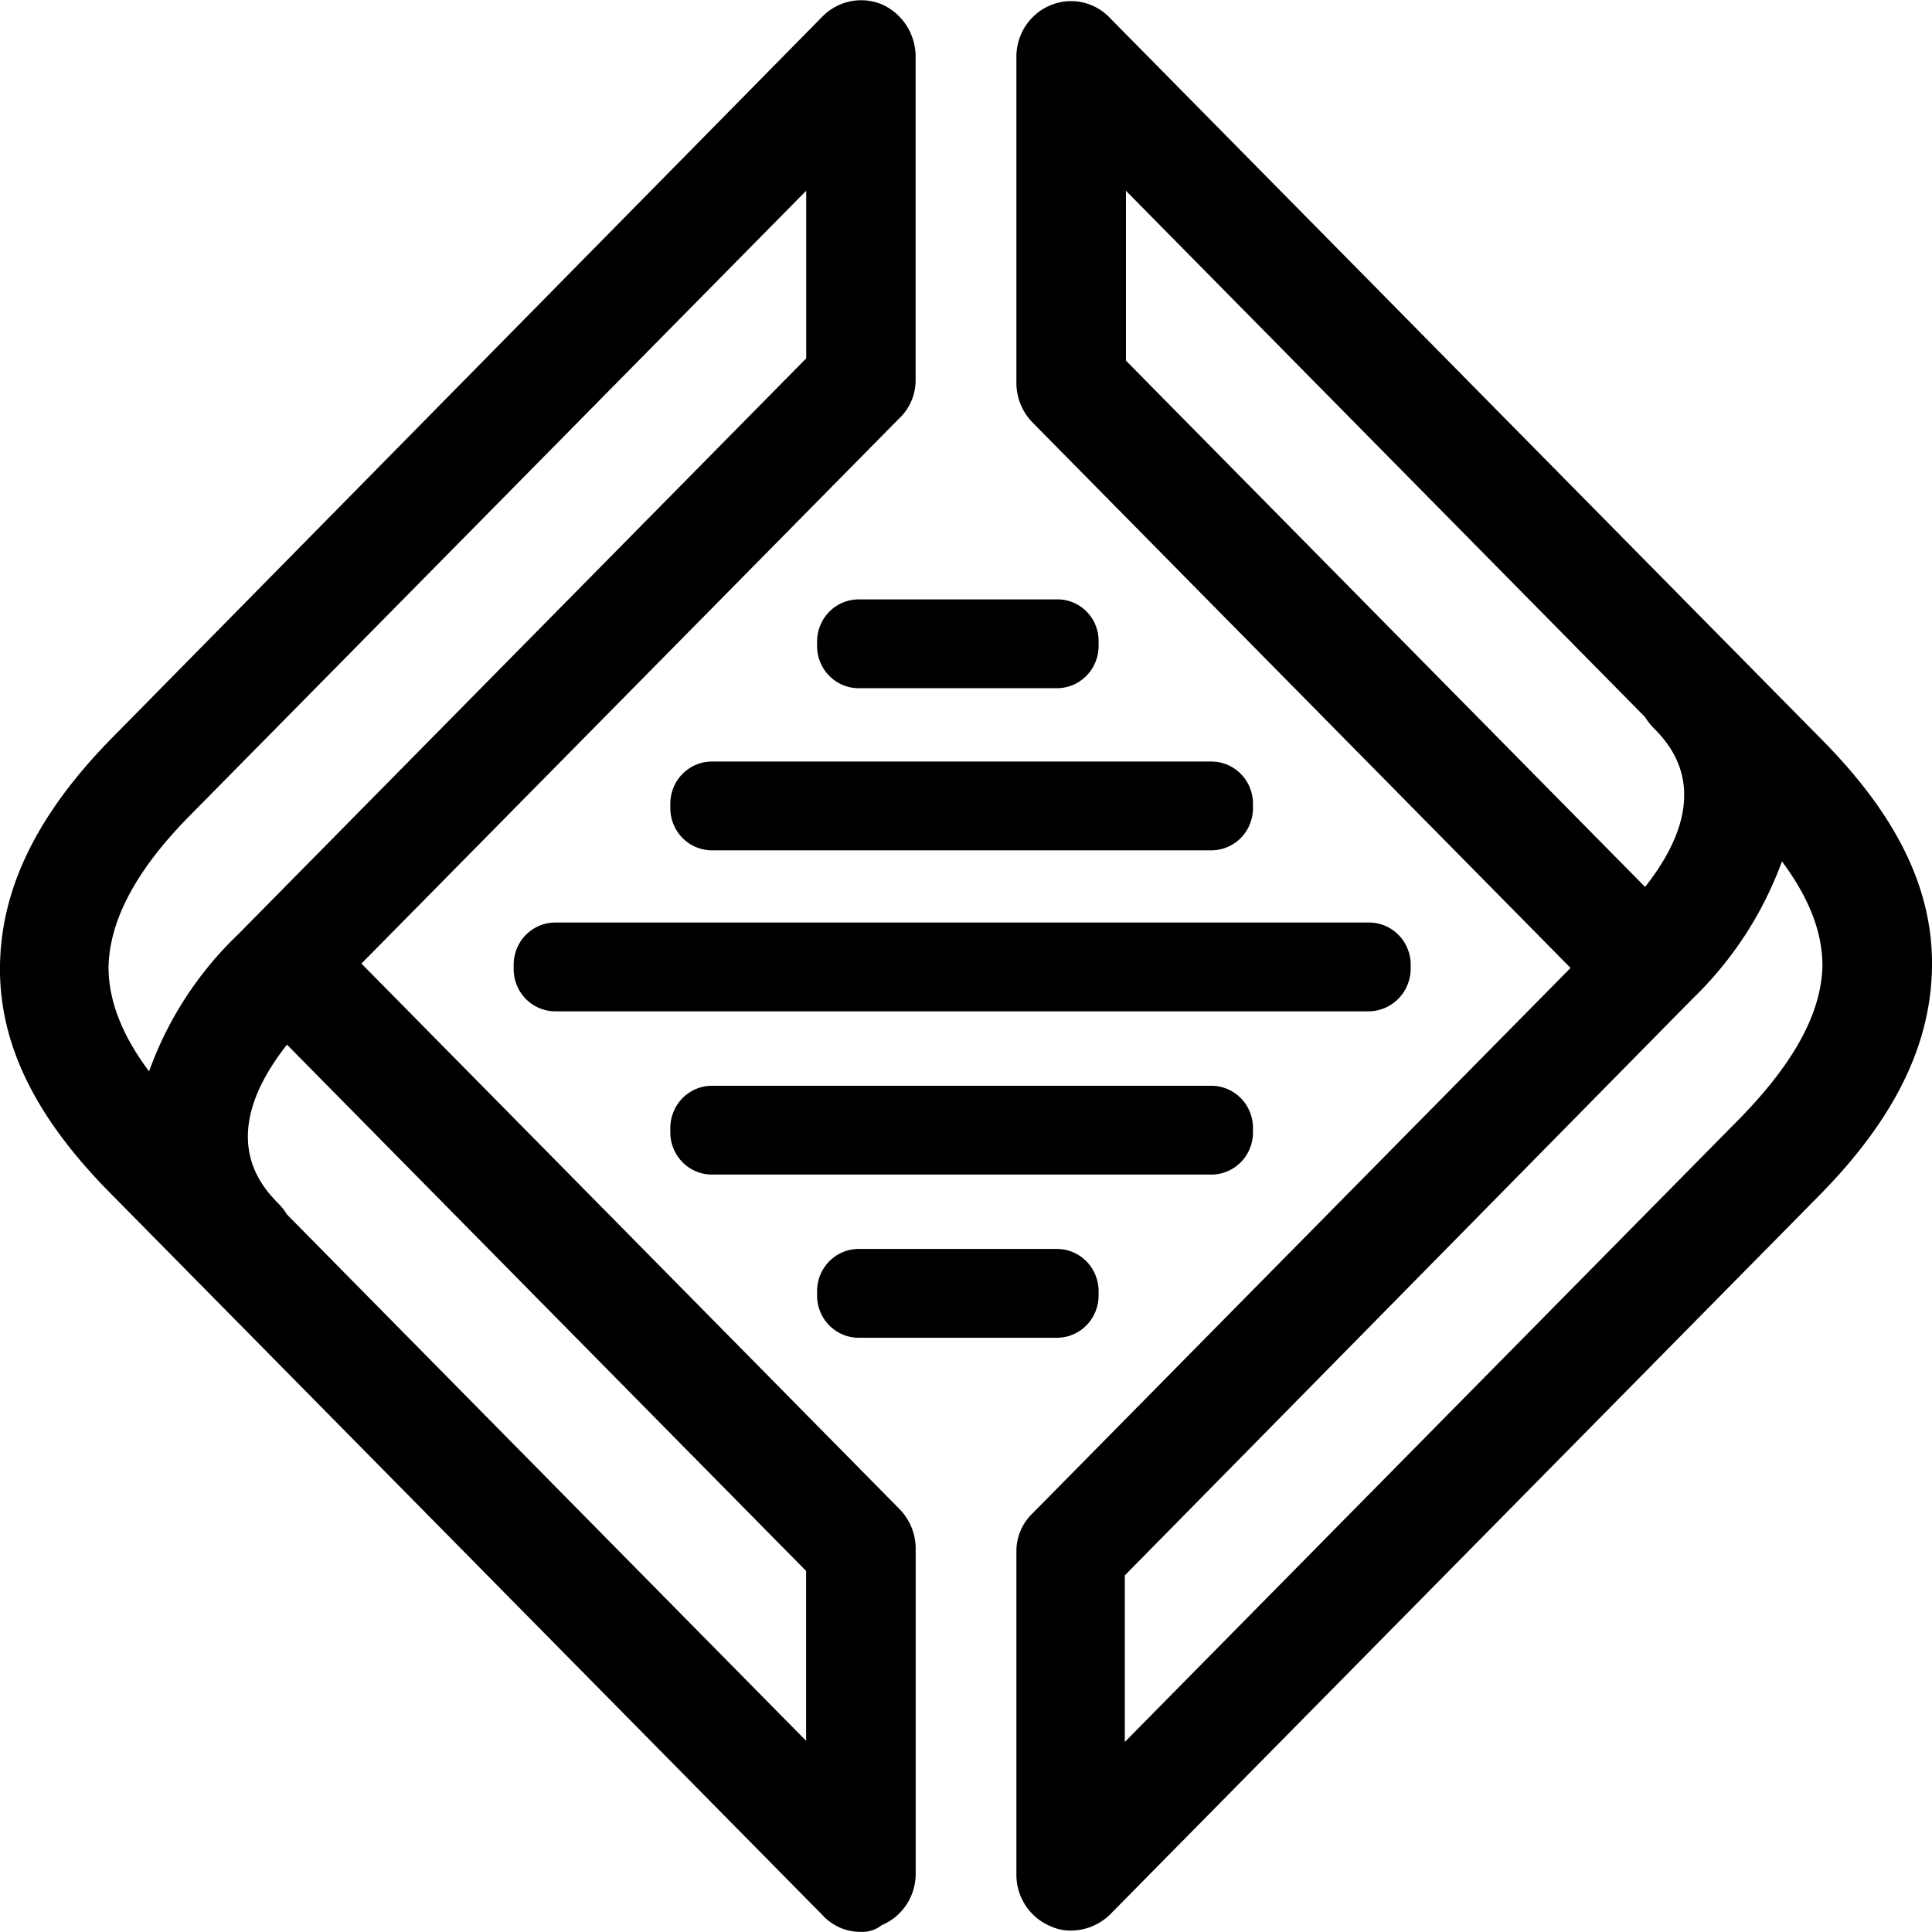 <svg role="img" viewBox="0 0 24 24" xmlns="http://www.w3.org/2000/svg"><title>Local</title><path d="M 4.49 11.97 l 6.68 -6.772 a 0.647 0.638 90 0 0 0.204 -0.483 v -4.028 a 0.71 0.701 90 0 0 -0.422 -0.634 a 0.69 0.68 90 0 0 -0.735 0.152 l -8.816 8.952 c -0.939 0.952 -1.388 1.876 -1.401 2.841 s 0.435 1.876 1.361 2.814 l 8.857 8.979 a 0.647 0.638 90 0 0 0.476 0.207 a 0.395 0.389 90 0 0 0.259 -0.083 a 0.69 0.68 90 0 0 0.422 -0.634 v -4.055 a 0.702 0.693 90 0 0 -0.204 -0.483 z m -2.639 1.338 c -0.34 -0.455 -0.503 -0.883 -0.503 -1.297 c 0.014 -0.579 0.34 -1.2 1.007 -1.876 l 7.66 -7.766 v 2.083 l -7.061 7.159 a 4.414 4.354 90 0 0 -1.102 1.697 z m 8.163 8.317 l -6.449 -6.538 a 0.759 0.748 90 0 0 -0.095 -0.124 c -0.204 -0.207 -0.816 -0.828 0.095 -1.986 l 6.449 6.538 v 2.11 z m 3.769 -21.407 a 0.677 0.668 90 0 0 -0.735 -0.152 a 0.69 0.68 90 0 0 -0.422 0.634 v 4.069 a 0.702 0.693 90 0 0 0.204 0.483 l 6.68 6.772 l -6.68 6.772 a 0.647 0.638 90 0 0 -0.204 0.483 v 4.014 a 0.69 0.68 90 0 0 0.422 0.634 a 0.597 0.589 90 0 0 0.259 0.055 a 0.715 0.705 90 0 0 0.476 -0.193 l 8.816 -8.938 c 0.939 -0.952 1.388 -1.876 1.401 -2.841 s -0.435 -1.876 -1.361 -2.814 z m 0.204 4.262 v -2.11 l 6.449 6.538 a 0.759 0.748 90 0 0 0.095 0.124 c 0.204 0.207 0.816 0.828 -0.095 1.986 z m 7.646 9.393 l -7.66 7.766 v -2.069 l 7.061 -7.172 a 4.516 4.454 90 0 0 1.102 -1.697 c 0.34 0.455 0.503 0.883 0.503 1.297 c -0.014 0.579 -0.34 1.186 -1.007 1.876 z m -4.626 -1.31 h -10.109 a 0.524 0.517 90 0 1 -0.517 -0.524 v -0.055 a 0.524 0.517 90 0 1 0.517 -0.524 h 10.109 a 0.524 0.517 90 0 1 0.517 0.524 v 0.055 a 0.532 0.525 90 0 1 -0.517 0.524 z m -1.442 -2.579 v 0.055 a 0.524 0.517 90 0 1 -0.517 0.524 h -6.204 a 0.524 0.517 90 0 1 -0.517 -0.524 v -0.055 a 0.524 0.517 90 0 1 0.517 -0.524 h 6.204 a 0.524 0.517 90 0 1 0.517 0.524 z m -1.918 -2.014 v 0.055 a 0.524 0.517 90 0 1 -0.517 0.524 h -2.463 a 0.524 0.517 90 0 1 -0.517 -0.524 v -0.055 a 0.524 0.517 90 0 1 0.517 -0.524 h 2.463 a 0.516 0.509 90 0 1 0.517 0.524 z m -0.517 7.545 a 0.524 0.517 90 0 1 0.517 0.524 v 0.055 a 0.524 0.517 90 0 1 -0.517 0.524 h -2.463 a 0.524 0.517 90 0 1 -0.517 -0.524 v -0.055 a 0.524 0.517 90 0 1 0.517 -0.524 z m 1.918 -0.924 h -6.204 a 0.524 0.517 90 0 1 -0.517 -0.524 v -0.055 a 0.524 0.517 90 0 1 0.517 -0.524 h 6.204 a 0.524 0.517 90 0 1 0.517 0.524 v 0.055 a 0.524 0.517 90 0 1 -0.517 0.524 z"/></svg>